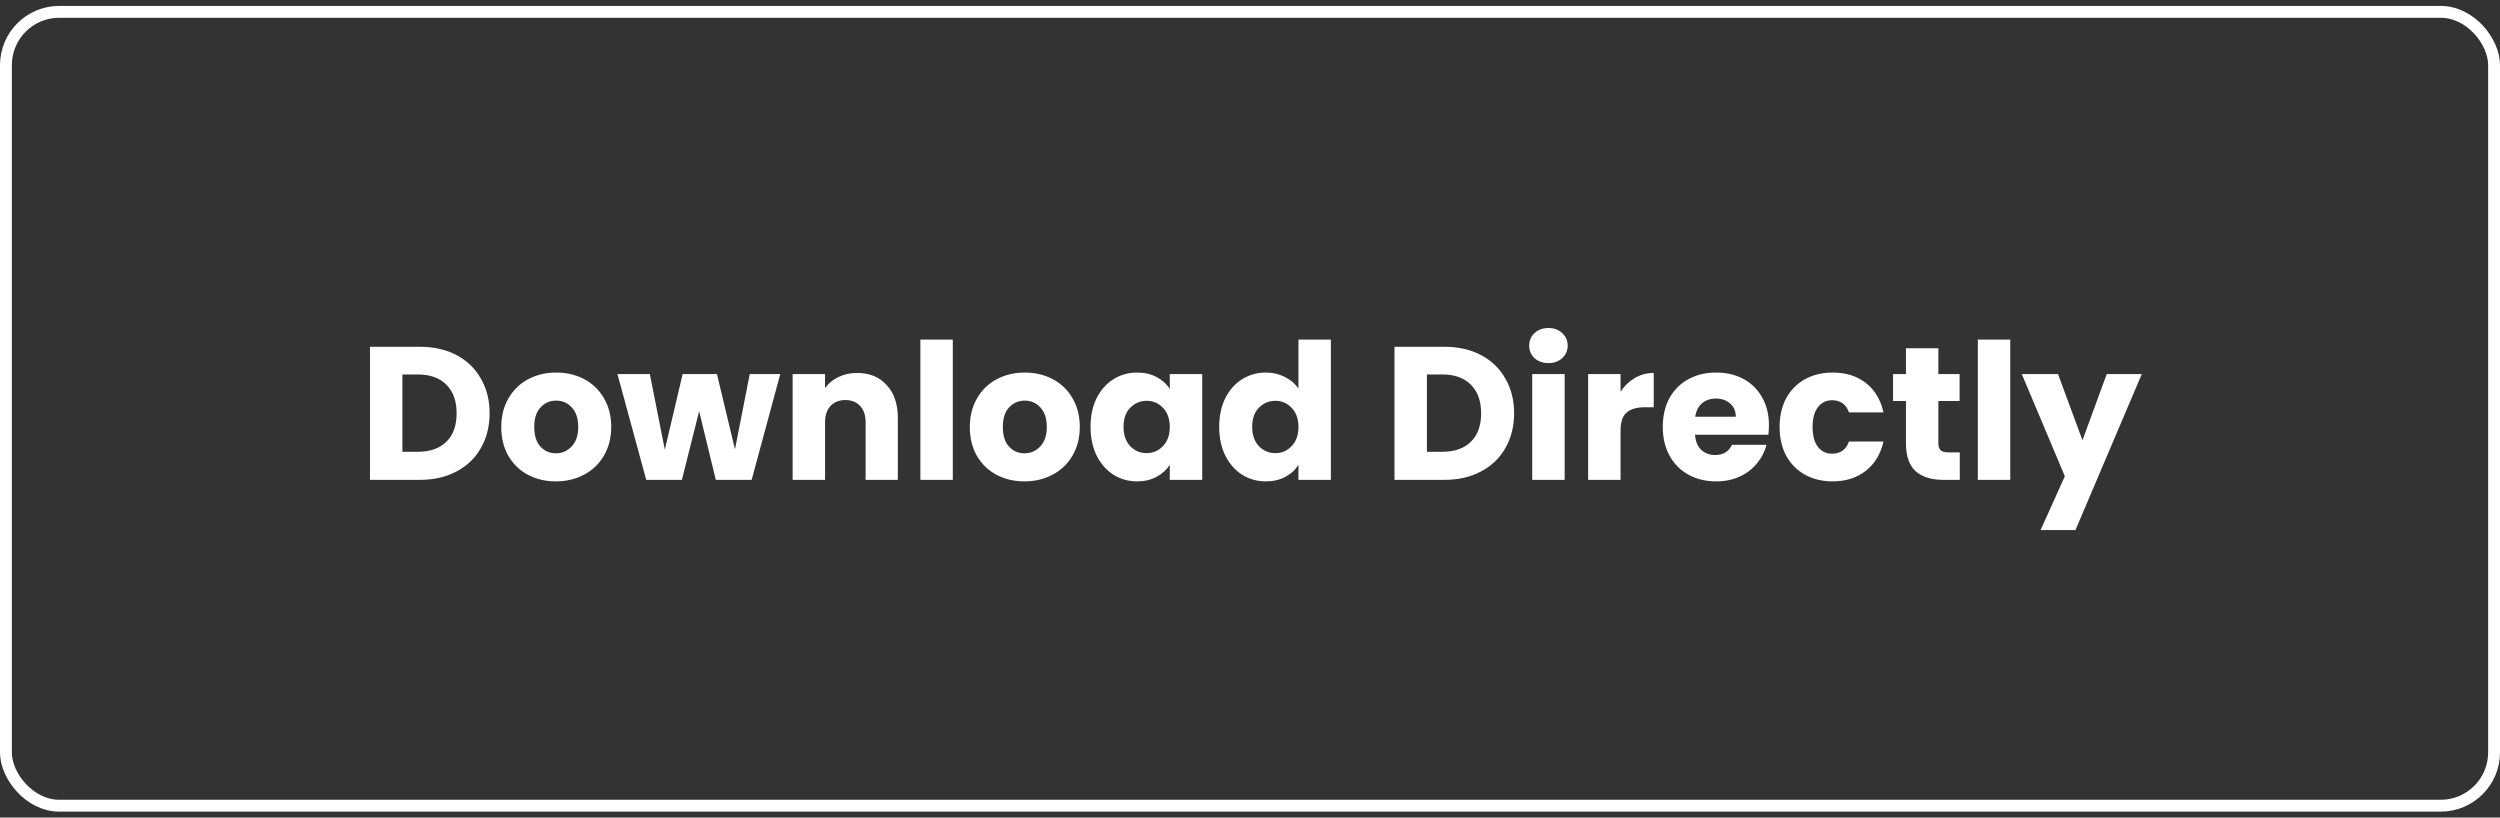 <svg width="211" height="69" viewBox="0 0 211 69" fill="none" xmlns="http://www.w3.org/2000/svg">
<rect x="0" y="0" width="211" height="69" fill="#333333" stroke="none"/>
<path d="M35.434 29.268C36.618 29.268 37.653 29.503 38.538 29.972C39.424 30.441 40.106 31.103 40.586 31.956C41.077 32.799 41.322 33.775 41.322 34.884C41.322 35.983 41.077 36.959 40.586 37.812C40.106 38.665 39.418 39.327 38.522 39.796C37.637 40.265 36.608 40.5 35.434 40.5H31.226V29.268H35.434ZM35.258 38.132C36.293 38.132 37.098 37.849 37.674 37.284C38.25 36.719 38.538 35.919 38.538 34.884C38.538 33.849 38.25 33.044 37.674 32.468C37.098 31.892 36.293 31.604 35.258 31.604H33.962V38.132H35.258ZM46.915 40.628C46.041 40.628 45.251 40.441 44.547 40.068C43.854 39.695 43.305 39.161 42.899 38.468C42.505 37.775 42.307 36.964 42.307 36.036C42.307 35.119 42.51 34.313 42.915 33.62C43.321 32.916 43.875 32.377 44.579 32.004C45.283 31.631 46.073 31.444 46.947 31.444C47.822 31.444 48.611 31.631 49.315 32.004C50.019 32.377 50.574 32.916 50.979 33.62C51.385 34.313 51.587 35.119 51.587 36.036C51.587 36.953 51.379 37.764 50.963 38.468C50.558 39.161 49.998 39.695 49.283 40.068C48.579 40.441 47.79 40.628 46.915 40.628ZM46.915 38.26C47.438 38.26 47.881 38.068 48.243 37.684C48.617 37.3 48.803 36.751 48.803 36.036C48.803 35.321 48.622 34.772 48.259 34.388C47.907 34.004 47.47 33.812 46.947 33.812C46.414 33.812 45.971 34.004 45.619 34.388C45.267 34.761 45.091 35.311 45.091 36.036C45.091 36.751 45.262 37.3 45.603 37.684C45.955 38.068 46.393 38.26 46.915 38.26ZM65.855 31.572L63.439 40.5H60.415L59.007 34.708L57.551 40.5H54.543L52.111 31.572H54.847L56.111 37.956L57.615 31.572H60.511L62.031 37.924L63.279 31.572H65.855ZM72.338 31.476C73.384 31.476 74.216 31.817 74.834 32.5C75.464 33.172 75.778 34.1 75.778 35.284V40.5H73.058V35.652C73.058 35.055 72.904 34.591 72.594 34.26C72.285 33.929 71.869 33.764 71.346 33.764C70.824 33.764 70.408 33.929 70.098 34.26C69.789 34.591 69.634 35.055 69.634 35.652V40.5H66.898V31.572H69.634V32.756C69.912 32.361 70.285 32.052 70.754 31.828C71.224 31.593 71.752 31.476 72.338 31.476ZM80.415 28.66V40.5H77.68V28.66H80.415ZM86.462 40.628C85.588 40.628 84.798 40.441 84.094 40.068C83.401 39.695 82.852 39.161 82.446 38.468C82.052 37.775 81.854 36.964 81.854 36.036C81.854 35.119 82.057 34.313 82.462 33.62C82.868 32.916 83.422 32.377 84.126 32.004C84.83 31.631 85.62 31.444 86.494 31.444C87.369 31.444 88.158 31.631 88.862 32.004C89.566 32.377 90.121 32.916 90.526 33.62C90.932 34.313 91.134 35.119 91.134 36.036C91.134 36.953 90.926 37.764 90.51 38.468C90.105 39.161 89.545 39.695 88.83 40.068C88.126 40.441 87.337 40.628 86.462 40.628ZM86.462 38.26C86.985 38.26 87.428 38.068 87.79 37.684C88.164 37.3 88.35 36.751 88.35 36.036C88.35 35.321 88.169 34.772 87.806 34.388C87.454 34.004 87.017 33.812 86.494 33.812C85.961 33.812 85.518 34.004 85.166 34.388C84.814 34.761 84.638 35.311 84.638 36.036C84.638 36.751 84.809 37.3 85.15 37.684C85.502 38.068 85.94 38.26 86.462 38.26ZM92.042 36.02C92.042 35.103 92.212 34.297 92.554 33.604C92.906 32.911 93.38 32.377 93.978 32.004C94.575 31.631 95.242 31.444 95.978 31.444C96.607 31.444 97.156 31.572 97.626 31.828C98.106 32.084 98.474 32.42 98.73 32.836V31.572H101.466V40.5H98.73V39.236C98.463 39.652 98.09 39.988 97.61 40.244C97.14 40.5 96.591 40.628 95.962 40.628C95.236 40.628 94.575 40.441 93.978 40.068C93.38 39.684 92.906 39.145 92.554 38.452C92.212 37.748 92.042 36.937 92.042 36.02ZM98.73 36.036C98.73 35.353 98.538 34.815 98.154 34.42C97.78 34.025 97.322 33.828 96.778 33.828C96.234 33.828 95.77 34.025 95.386 34.42C95.012 34.804 94.826 35.337 94.826 36.02C94.826 36.703 95.012 37.247 95.386 37.652C95.77 38.047 96.234 38.244 96.778 38.244C97.322 38.244 97.78 38.047 98.154 37.652C98.538 37.257 98.73 36.719 98.73 36.036ZM102.901 36.02C102.901 35.103 103.072 34.297 103.413 33.604C103.765 32.911 104.24 32.377 104.837 32.004C105.434 31.631 106.101 31.444 106.837 31.444C107.424 31.444 107.957 31.567 108.437 31.812C108.928 32.057 109.312 32.388 109.589 32.804V28.66H112.325V40.5H109.589V39.22C109.333 39.647 108.965 39.988 108.485 40.244C108.016 40.5 107.466 40.628 106.837 40.628C106.101 40.628 105.434 40.441 104.837 40.068C104.24 39.684 103.765 39.145 103.413 38.452C103.072 37.748 102.901 36.937 102.901 36.02ZM109.589 36.036C109.589 35.353 109.397 34.815 109.013 34.42C108.64 34.025 108.181 33.828 107.637 33.828C107.093 33.828 106.629 34.025 106.245 34.42C105.872 34.804 105.685 35.337 105.685 36.02C105.685 36.703 105.872 37.247 106.245 37.652C106.629 38.047 107.093 38.244 107.637 38.244C108.181 38.244 108.64 38.047 109.013 37.652C109.397 37.257 109.589 36.719 109.589 36.036ZM121.903 29.268C123.087 29.268 124.122 29.503 125.007 29.972C125.892 30.441 126.575 31.103 127.055 31.956C127.546 32.799 127.791 33.775 127.791 34.884C127.791 35.983 127.546 36.959 127.055 37.812C126.575 38.665 125.887 39.327 124.991 39.796C124.106 40.265 123.076 40.5 121.903 40.5H117.695V29.268H121.903ZM121.727 38.132C122.762 38.132 123.567 37.849 124.143 37.284C124.719 36.719 125.007 35.919 125.007 34.884C125.007 33.849 124.719 33.044 124.143 32.468C123.567 31.892 122.762 31.604 121.727 31.604H120.431V38.132H121.727ZM130.696 30.644C130.216 30.644 129.821 30.505 129.512 30.228C129.213 29.94 129.064 29.588 129.064 29.172C129.064 28.745 129.213 28.393 129.512 28.116C129.821 27.828 130.216 27.684 130.696 27.684C131.165 27.684 131.549 27.828 131.848 28.116C132.157 28.393 132.312 28.745 132.312 29.172C132.312 29.588 132.157 29.94 131.848 30.228C131.549 30.505 131.165 30.644 130.696 30.644ZM132.056 31.572V40.5H129.32V31.572H132.056ZM136.775 33.06C137.095 32.569 137.495 32.185 137.975 31.908C138.455 31.62 138.988 31.476 139.575 31.476V34.372H138.823C138.14 34.372 137.628 34.521 137.287 34.82C136.946 35.108 136.775 35.62 136.775 36.356V40.5H134.039V31.572H136.775V33.06ZM149.299 35.892C149.299 36.148 149.283 36.415 149.251 36.692H143.059C143.101 37.247 143.277 37.673 143.587 37.972C143.907 38.26 144.296 38.404 144.755 38.404C145.437 38.404 145.912 38.116 146.179 37.54H149.091C148.941 38.127 148.669 38.655 148.275 39.124C147.891 39.593 147.405 39.961 146.819 40.228C146.232 40.495 145.576 40.628 144.851 40.628C143.976 40.628 143.197 40.441 142.515 40.068C141.832 39.695 141.299 39.161 140.915 38.468C140.531 37.775 140.339 36.964 140.339 36.036C140.339 35.108 140.525 34.297 140.899 33.604C141.283 32.911 141.816 32.377 142.499 32.004C143.181 31.631 143.965 31.444 144.851 31.444C145.715 31.444 146.483 31.625 147.155 31.988C147.827 32.351 148.349 32.868 148.723 33.54C149.107 34.212 149.299 34.996 149.299 35.892ZM146.499 35.172C146.499 34.703 146.339 34.329 146.019 34.052C145.699 33.775 145.299 33.636 144.819 33.636C144.36 33.636 143.971 33.769 143.651 34.036C143.341 34.303 143.149 34.681 143.075 35.172H146.499ZM150.198 36.036C150.198 35.108 150.385 34.297 150.758 33.604C151.142 32.911 151.67 32.377 152.342 32.004C153.025 31.631 153.803 31.444 154.678 31.444C155.798 31.444 156.731 31.737 157.478 32.324C158.235 32.911 158.731 33.737 158.966 34.804H156.054C155.809 34.121 155.334 33.78 154.63 33.78C154.129 33.78 153.729 33.977 153.43 34.372C153.131 34.756 152.982 35.311 152.982 36.036C152.982 36.761 153.131 37.321 153.43 37.716C153.729 38.1 154.129 38.292 154.63 38.292C155.334 38.292 155.809 37.951 156.054 37.268H158.966C158.731 38.313 158.235 39.135 157.478 39.732C156.721 40.329 155.787 40.628 154.678 40.628C153.803 40.628 153.025 40.441 152.342 40.068C151.67 39.695 151.142 39.161 150.758 38.468C150.385 37.775 150.198 36.964 150.198 36.036ZM165.406 38.18V40.5H164.014C163.022 40.5 162.248 40.26 161.694 39.78C161.139 39.289 160.862 38.495 160.862 37.396V33.844H159.774V31.572H160.862V29.396H163.598V31.572H165.39V33.844H163.598V37.428C163.598 37.695 163.662 37.887 163.79 38.004C163.918 38.121 164.131 38.18 164.43 38.18H165.406ZM169.666 28.66V40.5H166.93V28.66H169.666ZM180.768 31.572L175.168 44.74H172.224L174.272 40.196L170.64 31.572H173.696L175.76 37.156L177.808 31.572H180.768Z" fill="white"/>
<rect x="0.5" y="1" width="210" height="67" rx="4.5" stroke="white"/>
</svg>
